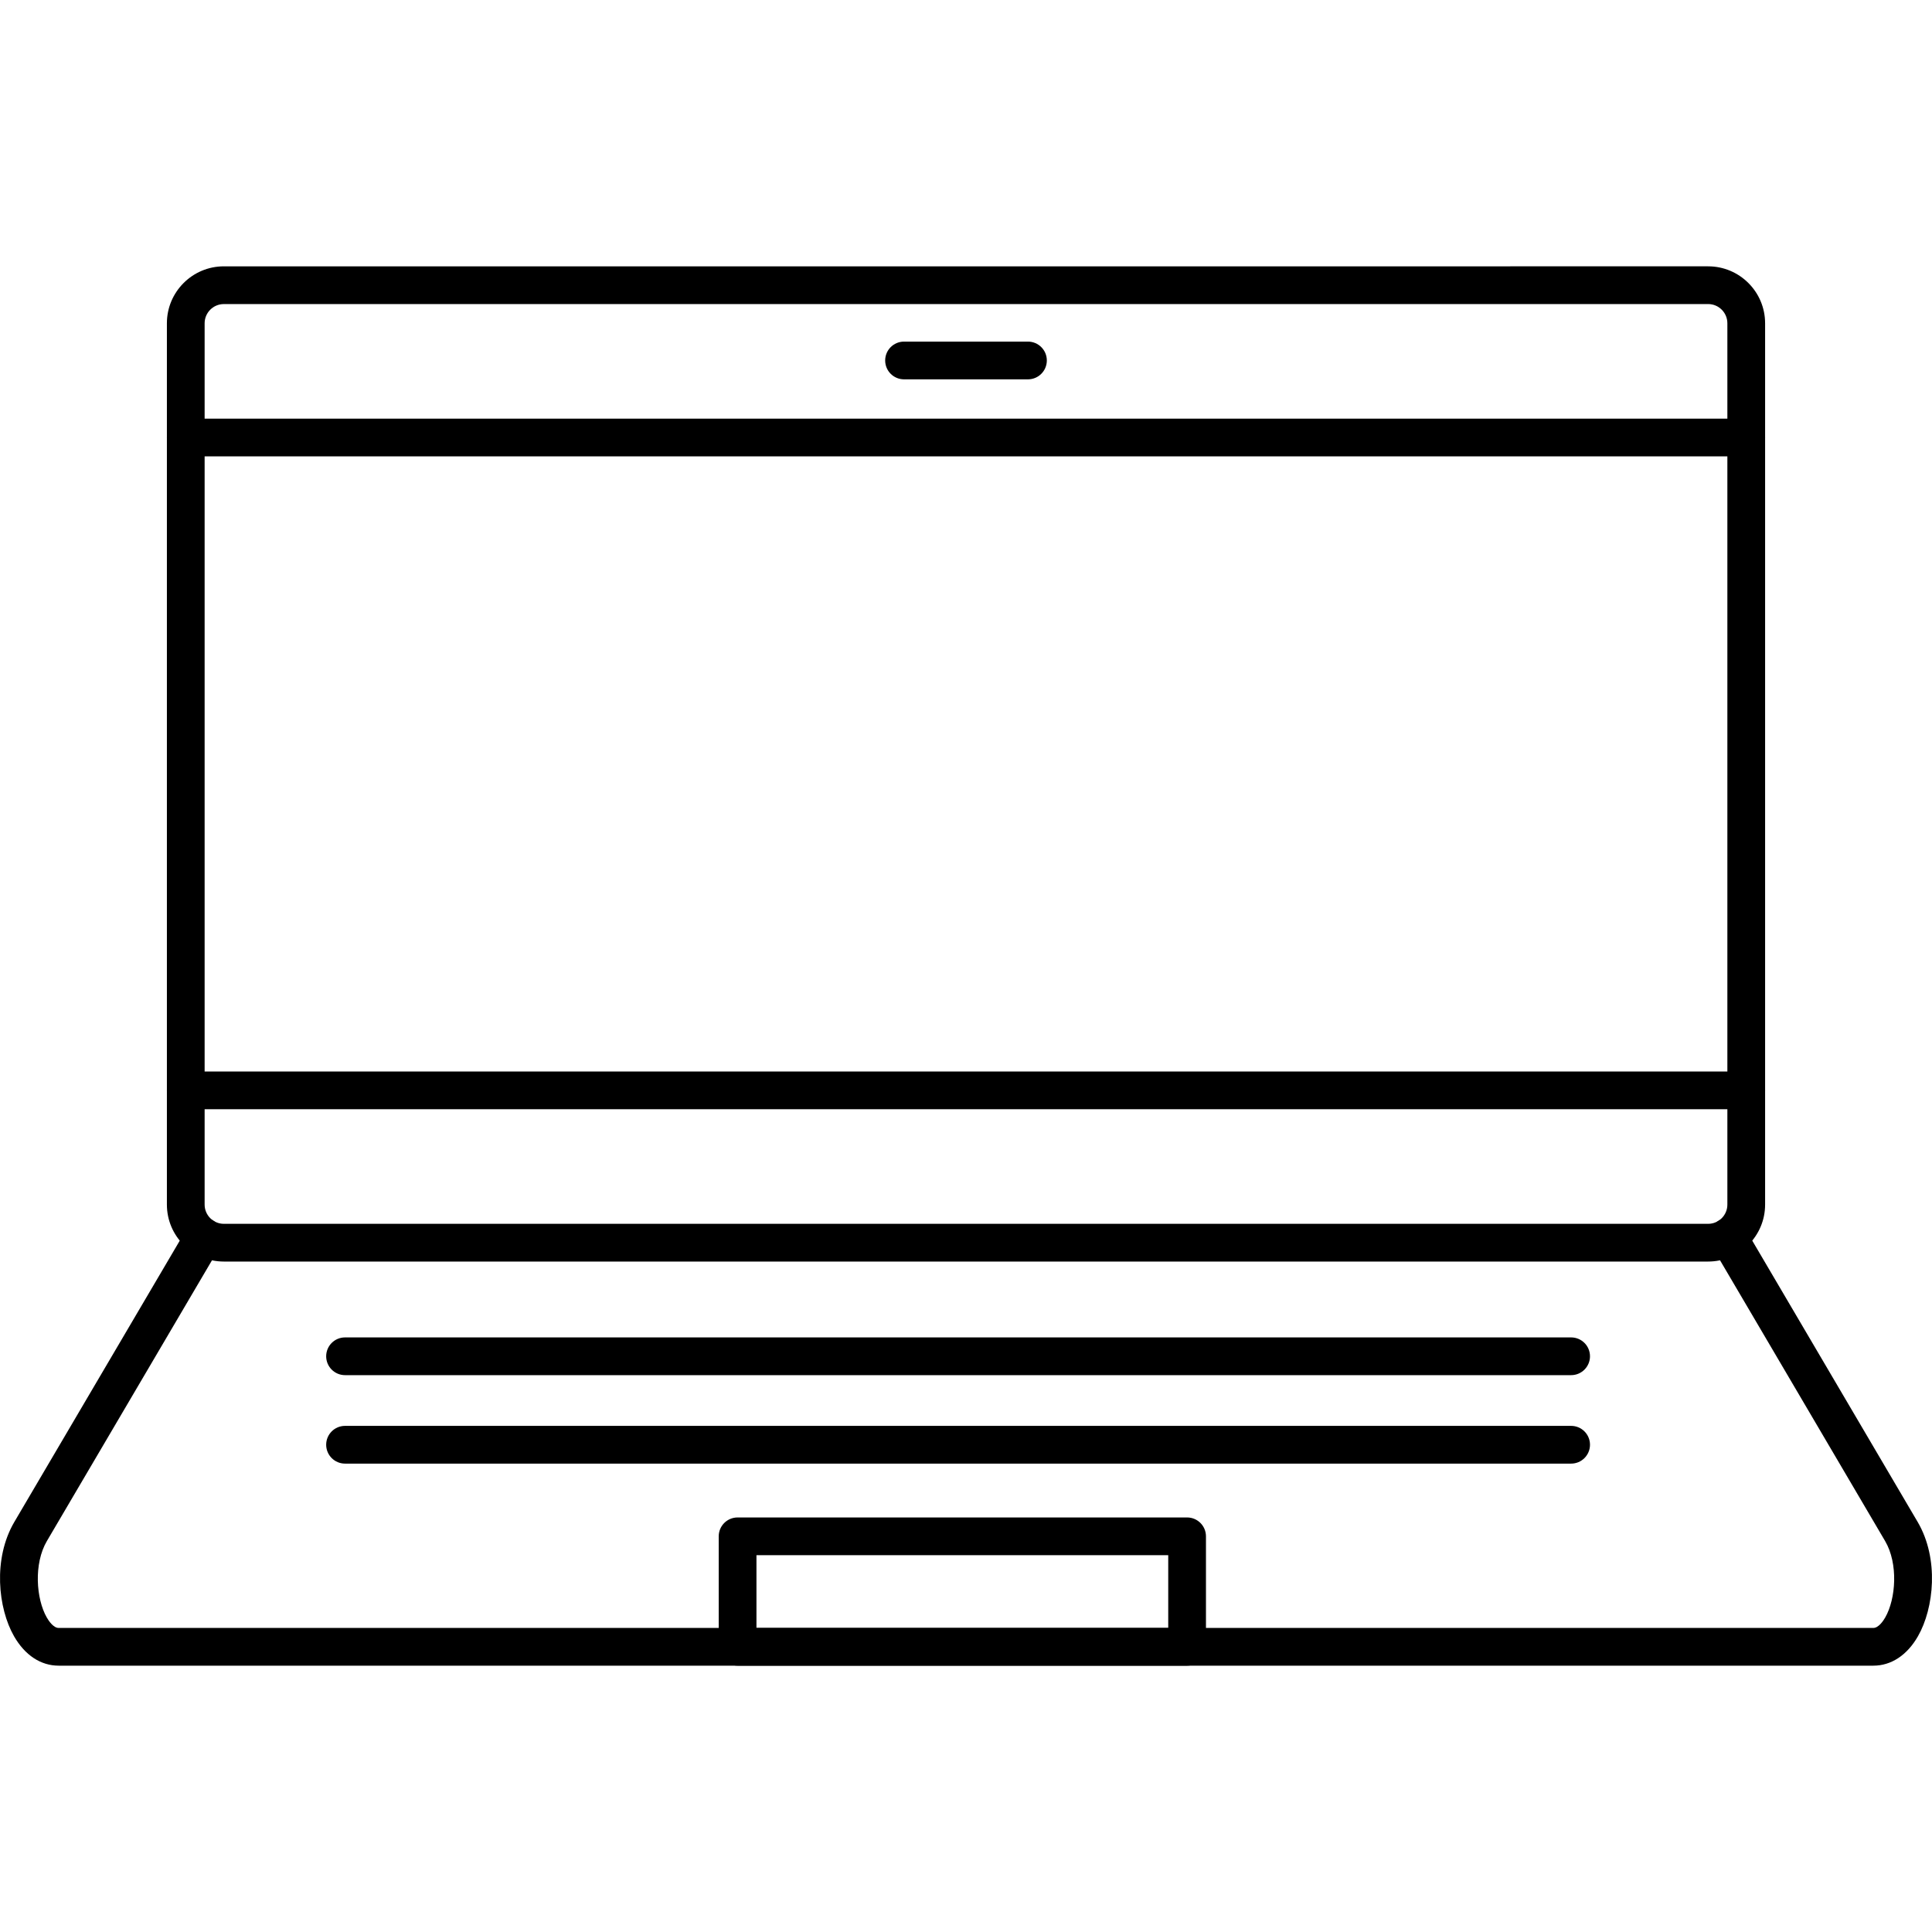 <svg clip-rule="evenodd" fill-rule="evenodd" height="512" image-rendering="optimizeQuality" shape-rendering="geometricPrecision" text-rendering="geometricPrecision" viewBox="0 0 512 512" width="512" xmlns="http://www.w3.org/2000/svg"><g id="Layer_x0020_1"><g id="_193116784"><g id="_193116376"><path id="_184091056" d="m452.682 334.324h-393.364c-8.32 0-15.089-6.77-15.089-15.09v-233.563c0-8.321 6.769-15.09 15.089-15.09l393.364-.001c8.32 0 15.09 6.77 15.09 15.092v233.561c0 8.321-6.769 15.09-15.09 15.09zm0-253.744-393.364.002c-2.806 0-5.089 2.283-5.089 5.089v233.563c0 2.806 2.284 5.091 5.089 5.091h393.364c2.806 0 5.089-2.284 5.089-5.091v-233.563c0-2.807-2.283-5.092-5.089-5.092z"/></g><g id="_193116736"><path id="_184090912" d="m496.448 441.419h-480.897c-4.752 0-8.956-2.773-11.839-7.812-4.234-7.4-5.642-20.526.09-30.278l45.904-78.057c1.398-2.38 4.463-3.174 6.845-1.774 2.38 1.4 3.175 4.465 1.774 6.846l-45.903 78.055c-3.52 5.987-2.858 15.302-.03 20.243.477.835 1.742 2.779 3.159 2.779h480.897c1.417 0 2.682-1.944 3.161-2.78 2.826-4.941 3.488-14.254-.032-20.243l-45.897-78.059c-1.4-2.38-.604-5.444 1.775-6.845 2.381-1.397 5.446-.604 6.846 1.776l45.897 78.059c5.731 9.751 4.324 22.878.09 30.278-2.882 5.037-7.088 7.812-11.839 7.812z"/></g><g id="_193116808"><path id="_184090768" d="m314.593 441.419h-119.124c-2.761 0-5-2.237-5-5v-29.277c0-2.763 2.238-5 5-5l119.124-.001c2.763 0 5 2.238 5 5.001v29.277c0 2.761-2.238 5-5 5zm-114.124-9.999h109.125v-19.278h-109.125z"/></g><g id="_188841808"><path id="_184090624" d="m416.365 364.428h-324.925c-2.763 0-5-2.238-5-5 0-2.763 2.237-5 5-5h324.925c2.761 0 5 2.237 5 5 0 2.761-2.238 5-5 5z"/></g><g id="_193211464"><path id="_184090480" d="m416.365 387.872h-324.925c-2.763 0-5-2.237-5-5 0-2.761 2.237-5 5-5h324.925c2.761 0 5 2.237 5 5 0 2.761-2.238 5-5 5z"/></g><g id="_193211824"><path id="_184090336" d="m462.772 120.944h-413.543c-2.761 0-5-2.238-5-5 0-2.763 2.238-5 5-5h413.543c2.763 0 5 2.237 5 5 0 2.761-2.237 5-5 5z"/></g><g id="_193730464"><path id="_184090192" d="m462.772 293.961h-413.543c-2.761 0-5-2.238-5-5 0-2.763 2.238-5 5-5h413.543c2.763 0 5 2.237 5 5 0 2.761-2.237 5-5 5z"/></g><g id="_193730536"><path id="_184090048" d="m272.421 100.529h-32.841c-2.763 0-5-2.237-5-5 0-2.761 2.237-5 5-5h32.841c2.761 0 5 2.237 5 5 0 2.761-2.238 5-5 5z"/></g></g></g></svg>